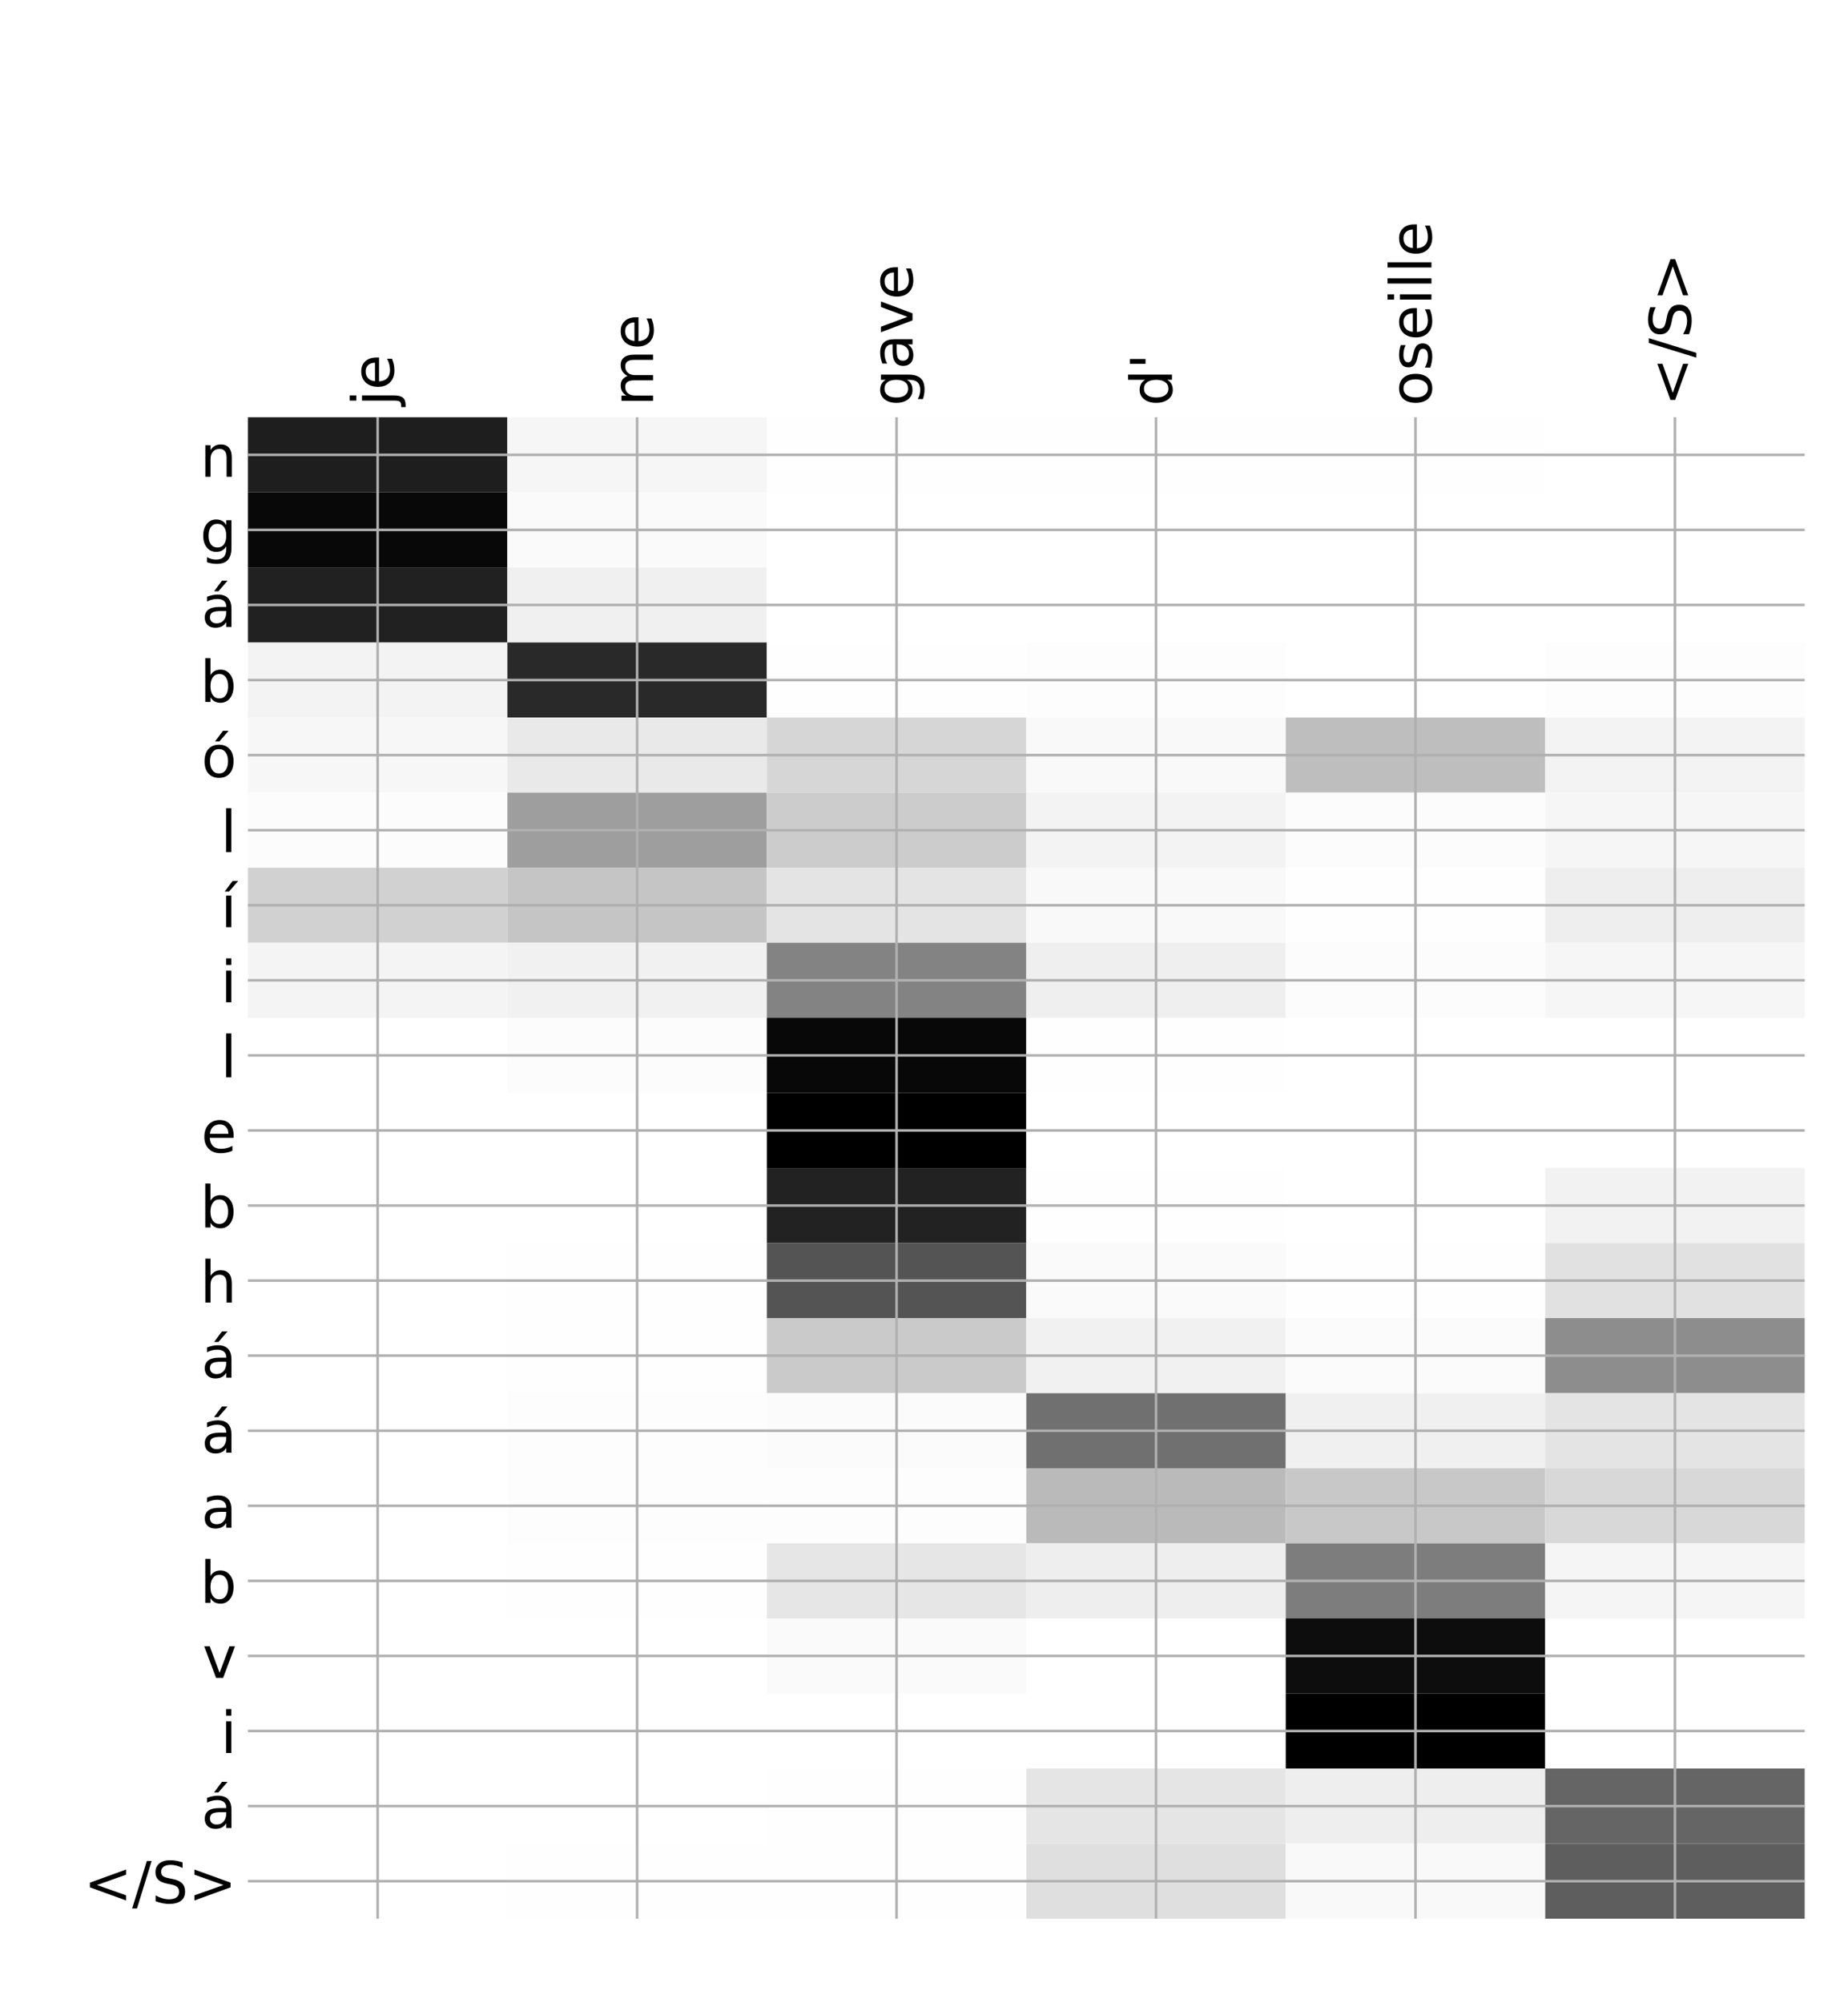 <?xml version="1.0" encoding="utf-8" standalone="no"?>
<!DOCTYPE svg PUBLIC "-//W3C//DTD SVG 1.1//EN"
  "http://www.w3.org/Graphics/SVG/1.1/DTD/svg11.dtd">
<!-- Created with matplotlib (http://matplotlib.org/) -->
<svg height="624pt" version="1.1" viewBox="0 0 576 624" width="576pt" xmlns="http://www.w3.org/2000/svg" xmlns:xlink="http://www.w3.org/1999/xlink">
 <defs>
  <style type="text/css">
*{stroke-linecap:butt;stroke-linejoin:round;}
  </style>
 </defs>
 <g id="figure_1">
  <g id="patch_1">
   <path d="M 0 624 
L 576 624 
L 576 0 
L 0 0 
z
" style="fill:#ffffff;"/>
  </g>
  <g id="axes_1">
   <g id="PolyCollection_1">
    <path clip-path="url(#pd2572cbf75)" d="M 77.275 129.982 
L 77.275 153.366 
L 158.146 153.366 
L 158.146 129.982 
L 77.275 129.982 
z
" style="fill:#1e1e1e;"/>
    <path clip-path="url(#pd2572cbf75)" d="M 158.146 129.982 
L 158.146 153.366 
L 239.017 153.366 
L 239.017 129.982 
L 158.146 129.982 
z
" style="fill:#f6f6f6;"/>
    <path clip-path="url(#pd2572cbf75)" d="M 239.017 129.982 
L 239.017 153.366 
L 319.887 153.366 
L 319.887 129.982 
L 239.017 129.982 
z
" style="fill:#fefefe;"/>
    <path clip-path="url(#pd2572cbf75)" d="M 319.887 129.982 
L 319.887 153.366 
L 400.758 153.366 
L 400.758 129.982 
L 319.887 129.982 
z
" style="fill:#fefefe;"/>
    <path clip-path="url(#pd2572cbf75)" d="M 400.758 129.982 
L 400.758 153.366 
L 481.629 153.366 
L 481.629 129.982 
L 400.758 129.982 
z
" style="fill:#fefefe;"/>
    <path clip-path="url(#pd2572cbf75)" d="M 481.629 129.982 
L 481.629 153.366 
L 562.5 153.366 
L 562.5 129.982 
L 481.629 129.982 
z
" style="fill:#ffffff;"/>
    <path clip-path="url(#pd2572cbf75)" d="M 77.275 153.366 
L 77.275 176.75 
L 158.146 176.75 
L 158.146 153.366 
L 77.275 153.366 
z
" style="fill:#080808;"/>
    <path clip-path="url(#pd2572cbf75)" d="M 158.146 153.366 
L 158.146 176.75 
L 239.017 176.75 
L 239.017 153.366 
L 158.146 153.366 
z
" style="fill:#fafafa;"/>
    <path clip-path="url(#pd2572cbf75)" d="M 239.017 153.366 
L 239.017 176.75 
L 319.887 176.75 
L 319.887 153.366 
L 239.017 153.366 
z
" style="fill:#ffffff;"/>
    <path clip-path="url(#pd2572cbf75)" d="M 319.887 153.366 
L 319.887 176.75 
L 400.758 176.75 
L 400.758 153.366 
L 319.887 153.366 
z
" style="fill:#ffffff;"/>
    <path clip-path="url(#pd2572cbf75)" d="M 400.758 153.366 
L 400.758 176.75 
L 481.629 176.75 
L 481.629 153.366 
L 400.758 153.366 
z
" style="fill:#ffffff;"/>
    <path clip-path="url(#pd2572cbf75)" d="M 481.629 153.366 
L 481.629 176.75 
L 562.5 176.75 
L 562.5 153.366 
L 481.629 153.366 
z
" style="fill:#ffffff;"/>
    <path clip-path="url(#pd2572cbf75)" d="M 77.275 176.75 
L 77.275 200.134 
L 158.146 200.134 
L 158.146 176.75 
L 77.275 176.75 
z
" style="fill:#212121;"/>
    <path clip-path="url(#pd2572cbf75)" d="M 158.146 176.75 
L 158.146 200.134 
L 239.017 200.134 
L 239.017 176.75 
L 158.146 176.75 
z
" style="fill:#f0f0f0;"/>
    <path clip-path="url(#pd2572cbf75)" d="M 239.017 176.75 
L 239.017 200.134 
L 319.887 200.134 
L 319.887 176.75 
L 239.017 176.75 
z
" style="fill:#ffffff;"/>
    <path clip-path="url(#pd2572cbf75)" d="M 319.887 176.75 
L 319.887 200.134 
L 400.758 200.134 
L 400.758 176.75 
L 319.887 176.75 
z
" style="fill:#ffffff;"/>
    <path clip-path="url(#pd2572cbf75)" d="M 400.758 176.75 
L 400.758 200.134 
L 481.629 200.134 
L 481.629 176.75 
L 400.758 176.75 
z
" style="fill:#ffffff;"/>
    <path clip-path="url(#pd2572cbf75)" d="M 481.629 176.75 
L 481.629 200.134 
L 562.5 200.134 
L 562.5 176.75 
L 481.629 176.75 
z
" style="fill:#ffffff;"/>
    <path clip-path="url(#pd2572cbf75)" d="M 77.275 200.134 
L 77.275 223.518 
L 158.146 223.518 
L 158.146 200.134 
L 77.275 200.134 
z
" style="fill:#f3f3f3;"/>
    <path clip-path="url(#pd2572cbf75)" d="M 158.146 200.134 
L 158.146 223.518 
L 239.017 223.518 
L 239.017 200.134 
L 158.146 200.134 
z
" style="fill:#292929;"/>
    <path clip-path="url(#pd2572cbf75)" d="M 239.017 200.134 
L 239.017 223.518 
L 319.887 223.518 
L 319.887 200.134 
L 239.017 200.134 
z
" style="fill:#fefefe;"/>
    <path clip-path="url(#pd2572cbf75)" d="M 319.887 200.134 
L 319.887 223.518 
L 400.758 223.518 
L 400.758 200.134 
L 319.887 200.134 
z
" style="fill:#fdfdfd;"/>
    <path clip-path="url(#pd2572cbf75)" d="M 400.758 200.134 
L 400.758 223.518 
L 481.629 223.518 
L 481.629 200.134 
L 400.758 200.134 
z
" style="fill:#ffffff;"/>
    <path clip-path="url(#pd2572cbf75)" d="M 481.629 200.134 
L 481.629 223.518 
L 562.5 223.518 
L 562.5 200.134 
L 481.629 200.134 
z
" style="fill:#fdfdfd;"/>
    <path clip-path="url(#pd2572cbf75)" d="M 77.275 223.518 
L 77.275 246.902 
L 158.146 246.902 
L 158.146 223.518 
L 77.275 223.518 
z
" style="fill:#f7f7f7;"/>
    <path clip-path="url(#pd2572cbf75)" d="M 158.146 223.518 
L 158.146 246.902 
L 239.017 246.902 
L 239.017 223.518 
L 158.146 223.518 
z
" style="fill:#e9e9e9;"/>
    <path clip-path="url(#pd2572cbf75)" d="M 239.017 223.518 
L 239.017 246.902 
L 319.887 246.902 
L 319.887 223.518 
L 239.017 223.518 
z
" style="fill:#d6d6d6;"/>
    <path clip-path="url(#pd2572cbf75)" d="M 319.887 223.518 
L 319.887 246.902 
L 400.758 246.902 
L 400.758 223.518 
L 319.887 223.518 
z
" style="fill:#f9f9f9;"/>
    <path clip-path="url(#pd2572cbf75)" d="M 400.758 223.518 
L 400.758 246.902 
L 481.629 246.902 
L 481.629 223.518 
L 400.758 223.518 
z
" style="fill:#bebebe;"/>
    <path clip-path="url(#pd2572cbf75)" d="M 481.629 223.518 
L 481.629 246.902 
L 562.5 246.902 
L 562.5 223.518 
L 481.629 223.518 
z
" style="fill:#f3f3f3;"/>
    <path clip-path="url(#pd2572cbf75)" d="M 77.275 246.902 
L 77.275 270.286 
L 158.146 270.286 
L 158.146 246.902 
L 77.275 246.902 
z
" style="fill:#fcfcfc;"/>
    <path clip-path="url(#pd2572cbf75)" d="M 158.146 246.902 
L 158.146 270.286 
L 239.017 270.286 
L 239.017 246.902 
L 158.146 246.902 
z
" style="fill:#9e9e9e;"/>
    <path clip-path="url(#pd2572cbf75)" d="M 239.017 246.902 
L 239.017 270.286 
L 319.887 270.286 
L 319.887 246.902 
L 239.017 246.902 
z
" style="fill:#cccccc;"/>
    <path clip-path="url(#pd2572cbf75)" d="M 319.887 246.902 
L 319.887 270.286 
L 400.758 270.286 
L 400.758 246.902 
L 319.887 246.902 
z
" style="fill:#f3f3f3;"/>
    <path clip-path="url(#pd2572cbf75)" d="M 400.758 246.902 
L 400.758 270.286 
L 481.629 270.286 
L 481.629 246.902 
L 400.758 246.902 
z
" style="fill:#fcfcfc;"/>
    <path clip-path="url(#pd2572cbf75)" d="M 481.629 246.902 
L 481.629 270.286 
L 562.5 270.286 
L 562.5 246.902 
L 481.629 246.902 
z
" style="fill:#f6f6f6;"/>
    <path clip-path="url(#pd2572cbf75)" d="M 77.275 270.286 
L 77.275 293.67 
L 158.146 293.67 
L 158.146 270.286 
L 77.275 270.286 
z
" style="fill:#d1d1d1;"/>
    <path clip-path="url(#pd2572cbf75)" d="M 158.146 270.286 
L 158.146 293.67 
L 239.017 293.67 
L 239.017 270.286 
L 158.146 270.286 
z
" style="fill:#c5c5c5;"/>
    <path clip-path="url(#pd2572cbf75)" d="M 239.017 270.286 
L 239.017 293.67 
L 319.887 293.67 
L 319.887 270.286 
L 239.017 270.286 
z
" style="fill:#e4e4e4;"/>
    <path clip-path="url(#pd2572cbf75)" d="M 319.887 270.286 
L 319.887 293.67 
L 400.758 293.67 
L 400.758 270.286 
L 319.887 270.286 
z
" style="fill:#f9f9f9;"/>
    <path clip-path="url(#pd2572cbf75)" d="M 400.758 270.286 
L 400.758 293.67 
L 481.629 293.67 
L 481.629 270.286 
L 400.758 270.286 
z
" style="fill:#fefefe;"/>
    <path clip-path="url(#pd2572cbf75)" d="M 481.629 270.286 
L 481.629 293.67 
L 562.5 293.67 
L 562.5 270.286 
L 481.629 270.286 
z
" style="fill:#eeeeee;"/>
    <path clip-path="url(#pd2572cbf75)" d="M 77.275 293.67 
L 77.275 317.054 
L 158.146 317.054 
L 158.146 293.67 
L 77.275 293.67 
z
" style="fill:#f4f4f4;"/>
    <path clip-path="url(#pd2572cbf75)" d="M 158.146 293.67 
L 158.146 317.054 
L 239.017 317.054 
L 239.017 293.67 
L 158.146 293.67 
z
" style="fill:#f1f1f1;"/>
    <path clip-path="url(#pd2572cbf75)" d="M 239.017 293.67 
L 239.017 317.054 
L 319.887 317.054 
L 319.887 293.67 
L 239.017 293.67 
z
" style="fill:#838383;"/>
    <path clip-path="url(#pd2572cbf75)" d="M 319.887 293.67 
L 319.887 317.054 
L 400.758 317.054 
L 400.758 293.67 
L 319.887 293.67 
z
" style="fill:#efefef;"/>
    <path clip-path="url(#pd2572cbf75)" d="M 400.758 293.67 
L 400.758 317.054 
L 481.629 317.054 
L 481.629 293.67 
L 400.758 293.67 
z
" style="fill:#fcfcfc;"/>
    <path clip-path="url(#pd2572cbf75)" d="M 481.629 293.67 
L 481.629 317.054 
L 562.5 317.054 
L 562.5 293.67 
L 481.629 293.67 
z
" style="fill:#f6f6f6;"/>
    <path clip-path="url(#pd2572cbf75)" d="M 77.275 317.054 
L 77.275 340.438 
L 158.146 340.438 
L 158.146 317.054 
L 77.275 317.054 
z
" style="fill:#ffffff;"/>
    <path clip-path="url(#pd2572cbf75)" d="M 158.146 317.054 
L 158.146 340.438 
L 239.017 340.438 
L 239.017 317.054 
L 158.146 317.054 
z
" style="fill:#fcfcfc;"/>
    <path clip-path="url(#pd2572cbf75)" d="M 239.017 317.054 
L 239.017 340.438 
L 319.887 340.438 
L 319.887 317.054 
L 239.017 317.054 
z
" style="fill:#080808;"/>
    <path clip-path="url(#pd2572cbf75)" d="M 319.887 317.054 
L 319.887 340.438 
L 400.758 340.438 
L 400.758 317.054 
L 319.887 317.054 
z
" style="fill:#fefefe;"/>
    <path clip-path="url(#pd2572cbf75)" d="M 400.758 317.054 
L 400.758 340.438 
L 481.629 340.438 
L 481.629 317.054 
L 400.758 317.054 
z
" style="fill:#ffffff;"/>
    <path clip-path="url(#pd2572cbf75)" d="M 481.629 317.054 
L 481.629 340.438 
L 562.5 340.438 
L 562.5 317.054 
L 481.629 317.054 
z
" style="fill:#ffffff;"/>
    <path clip-path="url(#pd2572cbf75)" d="M 77.275 340.438 
L 77.275 363.822 
L 158.146 363.822 
L 158.146 340.438 
L 77.275 340.438 
z
" style="fill:#ffffff;"/>
    <path clip-path="url(#pd2572cbf75)" d="M 158.146 340.438 
L 158.146 363.822 
L 239.017 363.822 
L 239.017 340.438 
L 158.146 340.438 
z
" style="fill:#ffffff;"/>
    <path clip-path="url(#pd2572cbf75)" d="M 239.017 340.438 
L 239.017 363.822 
L 319.887 363.822 
L 319.887 340.438 
L 239.017 340.438 
z
"/>
    <path clip-path="url(#pd2572cbf75)" d="M 319.887 340.438 
L 319.887 363.822 
L 400.758 363.822 
L 400.758 340.438 
L 319.887 340.438 
z
" style="fill:#ffffff;"/>
    <path clip-path="url(#pd2572cbf75)" d="M 400.758 340.438 
L 400.758 363.822 
L 481.629 363.822 
L 481.629 340.438 
L 400.758 340.438 
z
" style="fill:#ffffff;"/>
    <path clip-path="url(#pd2572cbf75)" d="M 481.629 340.438 
L 481.629 363.822 
L 562.5 363.822 
L 562.5 340.438 
L 481.629 340.438 
z
" style="fill:#ffffff;"/>
    <path clip-path="url(#pd2572cbf75)" d="M 77.275 363.822 
L 77.275 387.206 
L 158.146 387.206 
L 158.146 363.822 
L 77.275 363.822 
z
" style="fill:#ffffff;"/>
    <path clip-path="url(#pd2572cbf75)" d="M 158.146 363.822 
L 158.146 387.206 
L 239.017 387.206 
L 239.017 363.822 
L 158.146 363.822 
z
" style="fill:#ffffff;"/>
    <path clip-path="url(#pd2572cbf75)" d="M 239.017 363.822 
L 239.017 387.206 
L 319.887 387.206 
L 319.887 363.822 
L 239.017 363.822 
z
" style="fill:#222222;"/>
    <path clip-path="url(#pd2572cbf75)" d="M 319.887 363.822 
L 319.887 387.206 
L 400.758 387.206 
L 400.758 363.822 
L 319.887 363.822 
z
" style="fill:#fefefe;"/>
    <path clip-path="url(#pd2572cbf75)" d="M 400.758 363.822 
L 400.758 387.206 
L 481.629 387.206 
L 481.629 363.822 
L 400.758 363.822 
z
" style="fill:#ffffff;"/>
    <path clip-path="url(#pd2572cbf75)" d="M 481.629 363.822 
L 481.629 387.206 
L 562.5 387.206 
L 562.5 363.822 
L 481.629 363.822 
z
" style="fill:#f2f2f2;"/>
    <path clip-path="url(#pd2572cbf75)" d="M 77.275 387.206 
L 77.275 410.59 
L 158.146 410.59 
L 158.146 387.206 
L 77.275 387.206 
z
" style="fill:#ffffff;"/>
    <path clip-path="url(#pd2572cbf75)" d="M 158.146 387.206 
L 158.146 410.59 
L 239.017 410.59 
L 239.017 387.206 
L 158.146 387.206 
z
" style="fill:#fefefe;"/>
    <path clip-path="url(#pd2572cbf75)" d="M 239.017 387.206 
L 239.017 410.59 
L 319.887 410.59 
L 319.887 387.206 
L 239.017 387.206 
z
" style="fill:#545454;"/>
    <path clip-path="url(#pd2572cbf75)" d="M 319.887 387.206 
L 319.887 410.59 
L 400.758 410.59 
L 400.758 387.206 
L 319.887 387.206 
z
" style="fill:#fafafa;"/>
    <path clip-path="url(#pd2572cbf75)" d="M 400.758 387.206 
L 400.758 410.59 
L 481.629 410.59 
L 481.629 387.206 
L 400.758 387.206 
z
" style="fill:#fefefe;"/>
    <path clip-path="url(#pd2572cbf75)" d="M 481.629 387.206 
L 481.629 410.59 
L 562.5 410.59 
L 562.5 387.206 
L 481.629 387.206 
z
" style="fill:#e1e1e1;"/>
    <path clip-path="url(#pd2572cbf75)" d="M 77.275 410.59 
L 77.275 433.974 
L 158.146 433.974 
L 158.146 410.59 
L 77.275 410.59 
z
" style="fill:#ffffff;"/>
    <path clip-path="url(#pd2572cbf75)" d="M 158.146 410.59 
L 158.146 433.974 
L 239.017 433.974 
L 239.017 410.59 
L 158.146 410.59 
z
" style="fill:#fefefe;"/>
    <path clip-path="url(#pd2572cbf75)" d="M 239.017 410.59 
L 239.017 433.974 
L 319.887 433.974 
L 319.887 410.59 
L 239.017 410.59 
z
" style="fill:#cacaca;"/>
    <path clip-path="url(#pd2572cbf75)" d="M 319.887 410.59 
L 319.887 433.974 
L 400.758 433.974 
L 400.758 410.59 
L 319.887 410.59 
z
" style="fill:#f1f1f1;"/>
    <path clip-path="url(#pd2572cbf75)" d="M 400.758 410.59 
L 400.758 433.974 
L 481.629 433.974 
L 481.629 410.59 
L 400.758 410.59 
z
" style="fill:#fbfbfb;"/>
    <path clip-path="url(#pd2572cbf75)" d="M 481.629 410.59 
L 481.629 433.974 
L 562.5 433.974 
L 562.5 410.59 
L 481.629 410.59 
z
" style="fill:#8d8d8d;"/>
    <path clip-path="url(#pd2572cbf75)" d="M 77.275 433.974 
L 77.275 457.358 
L 158.146 457.358 
L 158.146 433.974 
L 77.275 433.974 
z
" style="fill:#ffffff;"/>
    <path clip-path="url(#pd2572cbf75)" d="M 158.146 433.974 
L 158.146 457.358 
L 239.017 457.358 
L 239.017 433.974 
L 158.146 433.974 
z
" style="fill:#fdfdfd;"/>
    <path clip-path="url(#pd2572cbf75)" d="M 239.017 433.974 
L 239.017 457.358 
L 319.887 457.358 
L 319.887 433.974 
L 239.017 433.974 
z
" style="fill:#fbfbfb;"/>
    <path clip-path="url(#pd2572cbf75)" d="M 319.887 433.974 
L 319.887 457.358 
L 400.758 457.358 
L 400.758 433.974 
L 319.887 433.974 
z
" style="fill:#707070;"/>
    <path clip-path="url(#pd2572cbf75)" d="M 400.758 433.974 
L 400.758 457.358 
L 481.629 457.358 
L 481.629 433.974 
L 400.758 433.974 
z
" style="fill:#f0f0f0;"/>
    <path clip-path="url(#pd2572cbf75)" d="M 481.629 433.974 
L 481.629 457.358 
L 562.5 457.358 
L 562.5 433.974 
L 481.629 433.974 
z
" style="fill:#e4e4e4;"/>
    <path clip-path="url(#pd2572cbf75)" d="M 77.275 457.358 
L 77.275 480.742 
L 158.146 480.742 
L 158.146 457.358 
L 77.275 457.358 
z
" style="fill:#ffffff;"/>
    <path clip-path="url(#pd2572cbf75)" d="M 158.146 457.358 
L 158.146 480.742 
L 239.017 480.742 
L 239.017 457.358 
L 158.146 457.358 
z
" style="fill:#fdfdfd;"/>
    <path clip-path="url(#pd2572cbf75)" d="M 239.017 457.358 
L 239.017 480.742 
L 319.887 480.742 
L 319.887 457.358 
L 239.017 457.358 
z
" style="fill:#fdfdfd;"/>
    <path clip-path="url(#pd2572cbf75)" d="M 319.887 457.358 
L 319.887 480.742 
L 400.758 480.742 
L 400.758 457.358 
L 319.887 457.358 
z
" style="fill:#bababa;"/>
    <path clip-path="url(#pd2572cbf75)" d="M 400.758 457.358 
L 400.758 480.742 
L 481.629 480.742 
L 481.629 457.358 
L 400.758 457.358 
z
" style="fill:#c8c8c8;"/>
    <path clip-path="url(#pd2572cbf75)" d="M 481.629 457.358 
L 481.629 480.742 
L 562.5 480.742 
L 562.5 457.358 
L 481.629 457.358 
z
" style="fill:#d8d8d8;"/>
    <path clip-path="url(#pd2572cbf75)" d="M 77.275 480.742 
L 77.275 504.126 
L 158.146 504.126 
L 158.146 480.742 
L 77.275 480.742 
z
" style="fill:#ffffff;"/>
    <path clip-path="url(#pd2572cbf75)" d="M 158.146 480.742 
L 158.146 504.126 
L 239.017 504.126 
L 239.017 480.742 
L 158.146 480.742 
z
" style="fill:#fefefe;"/>
    <path clip-path="url(#pd2572cbf75)" d="M 239.017 480.742 
L 239.017 504.126 
L 319.887 504.126 
L 319.887 480.742 
L 239.017 480.742 
z
" style="fill:#e6e6e6;"/>
    <path clip-path="url(#pd2572cbf75)" d="M 319.887 480.742 
L 319.887 504.126 
L 400.758 504.126 
L 400.758 480.742 
L 319.887 480.742 
z
" style="fill:#eeeeee;"/>
    <path clip-path="url(#pd2572cbf75)" d="M 400.758 480.742 
L 400.758 504.126 
L 481.629 504.126 
L 481.629 480.742 
L 400.758 480.742 
z
" style="fill:#7d7d7d;"/>
    <path clip-path="url(#pd2572cbf75)" d="M 481.629 480.742 
L 481.629 504.126 
L 562.5 504.126 
L 562.5 480.742 
L 481.629 480.742 
z
" style="fill:#f5f5f5;"/>
    <path clip-path="url(#pd2572cbf75)" d="M 77.275 504.126 
L 77.275 527.51 
L 158.146 527.51 
L 158.146 504.126 
L 77.275 504.126 
z
" style="fill:#ffffff;"/>
    <path clip-path="url(#pd2572cbf75)" d="M 158.146 504.126 
L 158.146 527.51 
L 239.017 527.51 
L 239.017 504.126 
L 158.146 504.126 
z
" style="fill:#ffffff;"/>
    <path clip-path="url(#pd2572cbf75)" d="M 239.017 504.126 
L 239.017 527.51 
L 319.887 527.51 
L 319.887 504.126 
L 239.017 504.126 
z
" style="fill:#fafafa;"/>
    <path clip-path="url(#pd2572cbf75)" d="M 319.887 504.126 
L 319.887 527.51 
L 400.758 527.51 
L 400.758 504.126 
L 319.887 504.126 
z
" style="fill:#ffffff;"/>
    <path clip-path="url(#pd2572cbf75)" d="M 400.758 504.126 
L 400.758 527.51 
L 481.629 527.51 
L 481.629 504.126 
L 400.758 504.126 
z
" style="fill:#0d0d0d;"/>
    <path clip-path="url(#pd2572cbf75)" d="M 481.629 504.126 
L 481.629 527.51 
L 562.5 527.51 
L 562.5 504.126 
L 481.629 504.126 
z
" style="fill:#ffffff;"/>
    <path clip-path="url(#pd2572cbf75)" d="M 77.275 527.51 
L 77.275 550.894 
L 158.146 550.894 
L 158.146 527.51 
L 77.275 527.51 
z
" style="fill:#ffffff;"/>
    <path clip-path="url(#pd2572cbf75)" d="M 158.146 527.51 
L 158.146 550.894 
L 239.017 550.894 
L 239.017 527.51 
L 158.146 527.51 
z
" style="fill:#ffffff;"/>
    <path clip-path="url(#pd2572cbf75)" d="M 239.017 527.51 
L 239.017 550.894 
L 319.887 550.894 
L 319.887 527.51 
L 239.017 527.51 
z
" style="fill:#ffffff;"/>
    <path clip-path="url(#pd2572cbf75)" d="M 319.887 527.51 
L 319.887 550.894 
L 400.758 550.894 
L 400.758 527.51 
L 319.887 527.51 
z
" style="fill:#ffffff;"/>
    <path clip-path="url(#pd2572cbf75)" d="M 400.758 527.51 
L 400.758 550.894 
L 481.629 550.894 
L 481.629 527.51 
L 400.758 527.51 
z
"/>
    <path clip-path="url(#pd2572cbf75)" d="M 481.629 527.51 
L 481.629 550.894 
L 562.5 550.894 
L 562.5 527.51 
L 481.629 527.51 
z
" style="fill:#ffffff;"/>
    <path clip-path="url(#pd2572cbf75)" d="M 77.275 550.894 
L 77.275 574.278 
L 158.146 574.278 
L 158.146 550.894 
L 77.275 550.894 
z
" style="fill:#ffffff;"/>
    <path clip-path="url(#pd2572cbf75)" d="M 158.146 550.894 
L 158.146 574.278 
L 239.017 574.278 
L 239.017 550.894 
L 158.146 550.894 
z
" style="fill:#ffffff;"/>
    <path clip-path="url(#pd2572cbf75)" d="M 239.017 550.894 
L 239.017 574.278 
L 319.887 574.278 
L 319.887 550.894 
L 239.017 550.894 
z
" style="fill:#fefefe;"/>
    <path clip-path="url(#pd2572cbf75)" d="M 319.887 550.894 
L 319.887 574.278 
L 400.758 574.278 
L 400.758 550.894 
L 319.887 550.894 
z
" style="fill:#e5e5e5;"/>
    <path clip-path="url(#pd2572cbf75)" d="M 400.758 550.894 
L 400.758 574.278 
L 481.629 574.278 
L 481.629 550.894 
L 400.758 550.894 
z
" style="fill:#eeeeee;"/>
    <path clip-path="url(#pd2572cbf75)" d="M 481.629 550.894 
L 481.629 574.278 
L 562.5 574.278 
L 562.5 550.894 
L 481.629 550.894 
z
" style="fill:#656565;"/>
    <path clip-path="url(#pd2572cbf75)" d="M 77.275 574.278 
L 77.275 597.662 
L 158.146 597.662 
L 158.146 574.278 
L 77.275 574.278 
z
" style="fill:#ffffff;"/>
    <path clip-path="url(#pd2572cbf75)" d="M 158.146 574.278 
L 158.146 597.662 
L 239.017 597.662 
L 239.017 574.278 
L 158.146 574.278 
z
" style="fill:#fefefe;"/>
    <path clip-path="url(#pd2572cbf75)" d="M 239.017 574.278 
L 239.017 597.662 
L 319.887 597.662 
L 319.887 574.278 
L 239.017 574.278 
z
" style="fill:#fefefe;"/>
    <path clip-path="url(#pd2572cbf75)" d="M 319.887 574.278 
L 319.887 597.662 
L 400.758 597.662 
L 400.758 574.278 
L 319.887 574.278 
z
" style="fill:#dfdfdf;"/>
    <path clip-path="url(#pd2572cbf75)" d="M 400.758 574.278 
L 400.758 597.662 
L 481.629 597.662 
L 481.629 574.278 
L 400.758 574.278 
z
" style="fill:#f9f9f9;"/>
    <path clip-path="url(#pd2572cbf75)" d="M 481.629 574.278 
L 481.629 597.662 
L 562.5 597.662 
L 562.5 574.278 
L 481.629 574.278 
z
" style="fill:#5e5e5e;"/>
   </g>
   <g id="matplotlib.axis_1">
    <g id="xtick_1">
     <g id="line2d_1">
      <path clip-path="url(#pd2572cbf75)" d="M 117.71 597.662 
L 117.71 129.982 
" style="fill:none;stroke:#b0b0b0;stroke-linecap:square;stroke-width:0.8;"/>
     </g>
     <g id="line2d_2"/>
     <g id="text_1">
      <!-- je -->
      <defs>
       <path d="M 9.422 54.688 
L 18.406 54.688 
L 18.406 -0.984 
Q 18.406 -11.422 14.422 -16.109 
Q 10.453 -20.797 1.609 -20.797 
L -1.812 -20.797 
L -1.812 -13.188 
L 0.594 -13.188 
Q 5.719 -13.188 7.562 -10.812 
Q 9.422 -8.453 9.422 -0.984 
z
M 9.422 75.984 
L 18.406 75.984 
L 18.406 64.594 
L 9.422 64.594 
z
" id="DejaVuSans-6a"/>
       <path d="M 56.203 29.594 
L 56.203 25.203 
L 14.891 25.203 
Q 15.484 15.922 20.484 11.062 
Q 25.484 6.203 34.422 6.203 
Q 39.594 6.203 44.453 7.469 
Q 49.312 8.734 54.109 11.281 
L 54.109 2.781 
Q 49.266 0.734 44.188 -0.344 
Q 39.109 -1.422 33.891 -1.422 
Q 20.797 -1.422 13.156 6.188 
Q 5.516 13.812 5.516 26.812 
Q 5.516 40.234 12.766 48.109 
Q 20.016 56 32.328 56 
Q 43.359 56 49.781 48.891 
Q 56.203 41.797 56.203 29.594 
z
M 47.219 32.234 
Q 47.125 39.594 43.094 43.984 
Q 39.062 48.391 32.422 48.391 
Q 24.906 48.391 20.391 44.141 
Q 15.875 39.891 15.188 32.172 
z
" id="DejaVuSans-65"/>
      </defs>
      <g transform="translate(122.677 126.482)rotate(-90)scale(0.18 -0.18)">
       <use xlink:href="#DejaVuSans-6a"/>
       <use x="27.783" xlink:href="#DejaVuSans-65"/>
      </g>
     </g>
    </g>
    <g id="xtick_2">
     <g id="line2d_3">
      <path clip-path="url(#pd2572cbf75)" d="M 198.581 597.662 
L 198.581 129.982 
" style="fill:none;stroke:#b0b0b0;stroke-linecap:square;stroke-width:0.8;"/>
     </g>
     <g id="line2d_4"/>
     <g id="text_2">
      <!-- me -->
      <defs>
       <path d="M 52 44.188 
Q 55.375 50.25 60.062 53.125 
Q 64.75 56 71.094 56 
Q 79.641 56 84.281 50.016 
Q 88.922 44.047 88.922 33.016 
L 88.922 0 
L 79.891 0 
L 79.891 32.719 
Q 79.891 40.578 77.094 44.375 
Q 74.312 48.188 68.609 48.188 
Q 61.625 48.188 57.562 43.547 
Q 53.516 38.922 53.516 30.906 
L 53.516 0 
L 44.484 0 
L 44.484 32.719 
Q 44.484 40.625 41.703 44.406 
Q 38.922 48.188 33.109 48.188 
Q 26.219 48.188 22.156 43.531 
Q 18.109 38.875 18.109 30.906 
L 18.109 0 
L 9.078 0 
L 9.078 54.688 
L 18.109 54.688 
L 18.109 46.188 
Q 21.188 51.219 25.484 53.609 
Q 29.781 56 35.688 56 
Q 41.656 56 45.828 52.969 
Q 50 49.953 52 44.188 
z
" id="DejaVuSans-6d"/>
      </defs>
      <g transform="translate(203.548 126.482)rotate(-90)scale(0.18 -0.18)">
       <use xlink:href="#DejaVuSans-6d"/>
       <use x="97.412" xlink:href="#DejaVuSans-65"/>
      </g>
     </g>
    </g>
    <g id="xtick_3">
     <g id="line2d_5">
      <path clip-path="url(#pd2572cbf75)" d="M 279.452 597.662 
L 279.452 129.982 
" style="fill:none;stroke:#b0b0b0;stroke-linecap:square;stroke-width:0.8;"/>
     </g>
     <g id="line2d_6"/>
     <g id="text_3">
      <!-- gave -->
      <defs>
       <path d="M 45.406 27.984 
Q 45.406 37.75 41.375 43.109 
Q 37.359 48.484 30.078 48.484 
Q 22.859 48.484 18.828 43.109 
Q 14.797 37.75 14.797 27.984 
Q 14.797 18.266 18.828 12.891 
Q 22.859 7.516 30.078 7.516 
Q 37.359 7.516 41.375 12.891 
Q 45.406 18.266 45.406 27.984 
z
M 54.391 6.781 
Q 54.391 -7.172 48.188 -13.984 
Q 42 -20.797 29.203 -20.797 
Q 24.469 -20.797 20.266 -20.094 
Q 16.062 -19.391 12.109 -17.922 
L 12.109 -9.188 
Q 16.062 -11.328 19.922 -12.344 
Q 23.781 -13.375 27.781 -13.375 
Q 36.625 -13.375 41.016 -8.766 
Q 45.406 -4.156 45.406 5.172 
L 45.406 9.625 
Q 42.625 4.781 38.281 2.391 
Q 33.938 0 27.875 0 
Q 17.828 0 11.672 7.656 
Q 5.516 15.328 5.516 27.984 
Q 5.516 40.672 11.672 48.328 
Q 17.828 56 27.875 56 
Q 33.938 56 38.281 53.609 
Q 42.625 51.219 45.406 46.391 
L 45.406 54.688 
L 54.391 54.688 
z
" id="DejaVuSans-67"/>
       <path d="M 34.281 27.484 
Q 23.391 27.484 19.188 25 
Q 14.984 22.516 14.984 16.5 
Q 14.984 11.719 18.141 8.906 
Q 21.297 6.109 26.703 6.109 
Q 34.188 6.109 38.703 11.406 
Q 43.219 16.703 43.219 25.484 
L 43.219 27.484 
z
M 52.203 31.203 
L 52.203 0 
L 43.219 0 
L 43.219 8.297 
Q 40.141 3.328 35.547 0.953 
Q 30.953 -1.422 24.312 -1.422 
Q 15.922 -1.422 10.953 3.297 
Q 6 8.016 6 15.922 
Q 6 25.141 12.172 29.828 
Q 18.359 34.516 30.609 34.516 
L 43.219 34.516 
L 43.219 35.406 
Q 43.219 41.609 39.141 45 
Q 35.062 48.391 27.688 48.391 
Q 23 48.391 18.547 47.266 
Q 14.109 46.141 10.016 43.891 
L 10.016 52.203 
Q 14.938 54.109 19.578 55.047 
Q 24.219 56 28.609 56 
Q 40.484 56 46.344 49.844 
Q 52.203 43.703 52.203 31.203 
z
" id="DejaVuSans-61"/>
       <path d="M 2.984 54.688 
L 12.5 54.688 
L 29.594 8.797 
L 46.688 54.688 
L 56.203 54.688 
L 35.688 0 
L 23.484 0 
z
" id="DejaVuSans-76"/>
      </defs>
      <g transform="translate(284.419 126.482)rotate(-90)scale(0.18 -0.18)">
       <use xlink:href="#DejaVuSans-67"/>
       <use x="63.477" xlink:href="#DejaVuSans-61"/>
       <use x="124.756" xlink:href="#DejaVuSans-76"/>
       <use x="183.936" xlink:href="#DejaVuSans-65"/>
      </g>
     </g>
    </g>
    <g id="xtick_4">
     <g id="line2d_7">
      <path clip-path="url(#pd2572cbf75)" d="M 360.323 597.662 
L 360.323 129.982 
" style="fill:none;stroke:#b0b0b0;stroke-linecap:square;stroke-width:0.8;"/>
     </g>
     <g id="line2d_8"/>
     <g id="text_4">
      <!-- d' -->
      <defs>
       <path d="M 45.406 46.391 
L 45.406 75.984 
L 54.391 75.984 
L 54.391 0 
L 45.406 0 
L 45.406 8.203 
Q 42.578 3.328 38.25 0.953 
Q 33.938 -1.422 27.875 -1.422 
Q 17.969 -1.422 11.734 6.484 
Q 5.516 14.406 5.516 27.297 
Q 5.516 40.188 11.734 48.094 
Q 17.969 56 27.875 56 
Q 33.938 56 38.25 53.625 
Q 42.578 51.266 45.406 46.391 
z
M 14.797 27.297 
Q 14.797 17.391 18.875 11.75 
Q 22.953 6.109 30.078 6.109 
Q 37.203 6.109 41.297 11.75 
Q 45.406 17.391 45.406 27.297 
Q 45.406 37.203 41.297 42.844 
Q 37.203 48.484 30.078 48.484 
Q 22.953 48.484 18.875 42.844 
Q 14.797 37.203 14.797 27.297 
z
" id="DejaVuSans-64"/>
       <path d="M 17.922 72.906 
L 17.922 45.797 
L 9.625 45.797 
L 9.625 72.906 
z
" id="DejaVuSans-27"/>
      </defs>
      <g transform="translate(365.29 126.482)rotate(-90)scale(0.18 -0.18)">
       <use xlink:href="#DejaVuSans-64"/>
       <use x="63.477" xlink:href="#DejaVuSans-27"/>
      </g>
     </g>
    </g>
    <g id="xtick_5">
     <g id="line2d_9">
      <path clip-path="url(#pd2572cbf75)" d="M 441.194 597.662 
L 441.194 129.982 
" style="fill:none;stroke:#b0b0b0;stroke-linecap:square;stroke-width:0.8;"/>
     </g>
     <g id="line2d_10"/>
     <g id="text_5">
      <!-- oseille -->
      <defs>
       <path d="M 30.609 48.391 
Q 23.391 48.391 19.188 42.75 
Q 14.984 37.109 14.984 27.297 
Q 14.984 17.484 19.156 11.844 
Q 23.344 6.203 30.609 6.203 
Q 37.797 6.203 41.984 11.859 
Q 46.188 17.531 46.188 27.297 
Q 46.188 37.016 41.984 42.703 
Q 37.797 48.391 30.609 48.391 
z
M 30.609 56 
Q 42.328 56 49.016 48.375 
Q 55.719 40.766 55.719 27.297 
Q 55.719 13.875 49.016 6.219 
Q 42.328 -1.422 30.609 -1.422 
Q 18.844 -1.422 12.172 6.219 
Q 5.516 13.875 5.516 27.297 
Q 5.516 40.766 12.172 48.375 
Q 18.844 56 30.609 56 
z
" id="DejaVuSans-6f"/>
       <path d="M 44.281 53.078 
L 44.281 44.578 
Q 40.484 46.531 36.375 47.5 
Q 32.281 48.484 27.875 48.484 
Q 21.188 48.484 17.844 46.438 
Q 14.5 44.391 14.5 40.281 
Q 14.5 37.156 16.891 35.375 
Q 19.281 33.594 26.516 31.984 
L 29.594 31.297 
Q 39.156 29.25 43.188 25.516 
Q 47.219 21.781 47.219 15.094 
Q 47.219 7.469 41.188 3.016 
Q 35.156 -1.422 24.609 -1.422 
Q 20.219 -1.422 15.453 -0.562 
Q 10.688 0.297 5.422 2 
L 5.422 11.281 
Q 10.406 8.688 15.234 7.391 
Q 20.062 6.109 24.812 6.109 
Q 31.156 6.109 34.562 8.281 
Q 37.984 10.453 37.984 14.406 
Q 37.984 18.062 35.516 20.016 
Q 33.062 21.969 24.703 23.781 
L 21.578 24.516 
Q 13.234 26.266 9.516 29.906 
Q 5.812 33.547 5.812 39.891 
Q 5.812 47.609 11.281 51.797 
Q 16.75 56 26.812 56 
Q 31.781 56 36.172 55.266 
Q 40.578 54.547 44.281 53.078 
z
" id="DejaVuSans-73"/>
       <path d="M 9.422 54.688 
L 18.406 54.688 
L 18.406 0 
L 9.422 0 
z
M 9.422 75.984 
L 18.406 75.984 
L 18.406 64.594 
L 9.422 64.594 
z
" id="DejaVuSans-69"/>
       <path d="M 9.422 75.984 
L 18.406 75.984 
L 18.406 0 
L 9.422 0 
z
" id="DejaVuSans-6c"/>
      </defs>
      <g transform="translate(446.161 126.482)rotate(-90)scale(0.18 -0.18)">
       <use xlink:href="#DejaVuSans-6f"/>
       <use x="61.182" xlink:href="#DejaVuSans-73"/>
       <use x="113.281" xlink:href="#DejaVuSans-65"/>
       <use x="174.805" xlink:href="#DejaVuSans-69"/>
       <use x="202.588" xlink:href="#DejaVuSans-6c"/>
       <use x="230.371" xlink:href="#DejaVuSans-6c"/>
       <use x="258.154" xlink:href="#DejaVuSans-65"/>
      </g>
     </g>
    </g>
    <g id="xtick_6">
     <g id="line2d_11">
      <path clip-path="url(#pd2572cbf75)" d="M 522.065 597.662 
L 522.065 129.982 
" style="fill:none;stroke:#b0b0b0;stroke-linecap:square;stroke-width:0.8;"/>
     </g>
     <g id="line2d_12"/>
     <g id="text_6">
      <!-- &lt;/S&gt; -->
      <defs>
       <path d="M 73.188 49.219 
L 22.797 31.297 
L 73.188 13.484 
L 73.188 4.594 
L 10.594 27.297 
L 10.594 35.406 
L 73.188 58.109 
z
" id="DejaVuSans-3c"/>
       <path d="M 25.391 72.906 
L 33.688 72.906 
L 8.297 -9.281 
L 0 -9.281 
z
" id="DejaVuSans-2f"/>
       <path d="M 53.516 70.516 
L 53.516 60.891 
Q 47.906 63.578 42.922 64.891 
Q 37.938 66.219 33.297 66.219 
Q 25.25 66.219 20.875 63.094 
Q 16.5 59.969 16.5 54.203 
Q 16.5 49.359 19.406 46.891 
Q 22.312 44.438 30.422 42.922 
L 36.375 41.703 
Q 47.406 39.594 52.656 34.297 
Q 57.906 29 57.906 20.125 
Q 57.906 9.516 50.797 4.047 
Q 43.703 -1.422 29.984 -1.422 
Q 24.812 -1.422 18.969 -0.25 
Q 13.141 0.922 6.891 3.219 
L 6.891 13.375 
Q 12.891 10.016 18.656 8.297 
Q 24.422 6.594 29.984 6.594 
Q 38.422 6.594 43.016 9.906 
Q 47.609 13.234 47.609 19.391 
Q 47.609 24.75 44.312 27.781 
Q 41.016 30.812 33.5 32.328 
L 27.484 33.5 
Q 16.453 35.688 11.516 40.375 
Q 6.594 45.062 6.594 53.422 
Q 6.594 63.094 13.406 68.656 
Q 20.219 74.219 32.172 74.219 
Q 37.312 74.219 42.625 73.281 
Q 47.953 72.359 53.516 70.516 
z
" id="DejaVuSans-53"/>
       <path d="M 10.594 49.219 
L 10.594 58.109 
L 73.188 35.406 
L 73.188 27.297 
L 10.594 4.594 
L 10.594 13.484 
L 60.891 31.297 
z
" id="DejaVuSans-3e"/>
      </defs>
      <g transform="translate(527.031 126.482)rotate(-90)scale(0.18 -0.18)">
       <use xlink:href="#DejaVuSans-3c"/>
       <use x="83.789" xlink:href="#DejaVuSans-2f"/>
       <use x="117.48" xlink:href="#DejaVuSans-53"/>
       <use x="180.957" xlink:href="#DejaVuSans-3e"/>
      </g>
     </g>
    </g>
   </g>
   <g id="matplotlib.axis_2">
    <g id="ytick_1">
     <g id="line2d_13">
      <path clip-path="url(#pd2572cbf75)" d="M 77.275 141.674 
L 562.5 141.674 
" style="fill:none;stroke:#b0b0b0;stroke-linecap:square;stroke-width:0.8;"/>
     </g>
     <g id="line2d_14"/>
     <g id="text_7">
      <!-- n -->
      <defs>
       <path d="M 54.891 33.016 
L 54.891 0 
L 45.906 0 
L 45.906 32.719 
Q 45.906 40.484 42.875 44.328 
Q 39.844 48.188 33.797 48.188 
Q 26.516 48.188 22.312 43.547 
Q 18.109 38.922 18.109 30.906 
L 18.109 0 
L 9.078 0 
L 9.078 54.688 
L 18.109 54.688 
L 18.109 46.188 
Q 21.344 51.125 25.703 53.562 
Q 30.078 56 35.797 56 
Q 45.219 56 50.047 50.172 
Q 54.891 44.344 54.891 33.016 
z
" id="DejaVuSans-6e"/>
      </defs>
      <g transform="translate(62.367 148.513)scale(0.18 -0.18)">
       <use xlink:href="#DejaVuSans-6e"/>
      </g>
     </g>
    </g>
    <g id="ytick_2">
     <g id="line2d_15">
      <path clip-path="url(#pd2572cbf75)" d="M 77.275 165.058 
L 562.5 165.058 
" style="fill:none;stroke:#b0b0b0;stroke-linecap:square;stroke-width:0.8;"/>
     </g>
     <g id="line2d_16"/>
     <g id="text_8">
      <!-- g -->
      <g transform="translate(62.348 171.897)scale(0.18 -0.18)">
       <use xlink:href="#DejaVuSans-67"/>
      </g>
     </g>
    </g>
    <g id="ytick_3">
     <g id="line2d_17">
      <path clip-path="url(#pd2572cbf75)" d="M 77.275 188.442 
L 562.5 188.442 
" style="fill:none;stroke:#b0b0b0;stroke-linecap:square;stroke-width:0.8;"/>
     </g>
     <g id="line2d_18"/>
     <g id="text_9">
      <!-- á -->
      <defs>
       <path d="M 34.281 27.484 
Q 23.391 27.484 19.188 25 
Q 14.984 22.516 14.984 16.5 
Q 14.984 11.719 18.141 8.906 
Q 21.297 6.109 26.703 6.109 
Q 34.188 6.109 38.703 11.406 
Q 43.219 16.703 43.219 25.484 
L 43.219 27.484 
z
M 52.203 31.203 
L 52.203 0 
L 43.219 0 
L 43.219 8.297 
Q 40.141 3.328 35.547 0.953 
Q 30.953 -1.422 24.312 -1.422 
Q 15.922 -1.422 10.953 3.297 
Q 6 8.016 6 15.922 
Q 6 25.141 12.172 29.828 
Q 18.359 34.516 30.609 34.516 
L 43.219 34.516 
L 43.219 35.406 
Q 43.219 41.609 39.141 45 
Q 35.062 48.391 27.688 48.391 
Q 23 48.391 18.547 47.266 
Q 14.109 46.141 10.016 43.891 
L 10.016 52.203 
Q 14.938 54.109 19.578 55.047 
Q 24.219 56 28.609 56 
Q 40.484 56 46.344 49.844 
Q 52.203 43.703 52.203 31.203 
z
M 35.781 79.984 
L 45.5 79.984 
L 29.594 61.625 
L 22.109 61.625 
z
" id="DejaVuSans-e1"/>
      </defs>
      <g transform="translate(62.744 195.281)scale(0.18 -0.18)">
       <use xlink:href="#DejaVuSans-e1"/>
      </g>
     </g>
    </g>
    <g id="ytick_4">
     <g id="line2d_19">
      <path clip-path="url(#pd2572cbf75)" d="M 77.275 211.826 
L 562.5 211.826 
" style="fill:none;stroke:#b0b0b0;stroke-linecap:square;stroke-width:0.8;"/>
     </g>
     <g id="line2d_20"/>
     <g id="text_10">
      <!-- b -->
      <defs>
       <path d="M 48.688 27.297 
Q 48.688 37.203 44.609 42.844 
Q 40.531 48.484 33.406 48.484 
Q 26.266 48.484 22.188 42.844 
Q 18.109 37.203 18.109 27.297 
Q 18.109 17.391 22.188 11.75 
Q 26.266 6.109 33.406 6.109 
Q 40.531 6.109 44.609 11.75 
Q 48.688 17.391 48.688 27.297 
z
M 18.109 46.391 
Q 20.953 51.266 25.266 53.625 
Q 29.594 56 35.594 56 
Q 45.562 56 51.781 48.094 
Q 58.016 40.188 58.016 27.297 
Q 58.016 14.406 51.781 6.484 
Q 45.562 -1.422 35.594 -1.422 
Q 29.594 -1.422 25.266 0.953 
Q 20.953 3.328 18.109 8.203 
L 18.109 0 
L 9.078 0 
L 9.078 75.984 
L 18.109 75.984 
z
" id="DejaVuSans-62"/>
      </defs>
      <g transform="translate(62.348 218.665)scale(0.18 -0.18)">
       <use xlink:href="#DejaVuSans-62"/>
      </g>
     </g>
    </g>
    <g id="ytick_5">
     <g id="line2d_21">
      <path clip-path="url(#pd2572cbf75)" d="M 77.275 235.21 
L 562.5 235.21 
" style="fill:none;stroke:#b0b0b0;stroke-linecap:square;stroke-width:0.8;"/>
     </g>
     <g id="line2d_22"/>
     <g id="text_11">
      <!-- ó -->
      <defs>
       <path d="M 30.609 48.391 
Q 23.391 48.391 19.188 42.75 
Q 14.984 37.109 14.984 27.297 
Q 14.984 17.484 19.156 11.844 
Q 23.344 6.203 30.609 6.203 
Q 37.797 6.203 41.984 11.859 
Q 46.188 17.531 46.188 27.297 
Q 46.188 37.016 41.984 42.703 
Q 37.797 48.391 30.609 48.391 
z
M 30.609 56 
Q 42.328 56 49.016 48.375 
Q 55.719 40.766 55.719 27.297 
Q 55.719 13.875 49.016 6.219 
Q 42.328 -1.422 30.609 -1.422 
Q 18.844 -1.422 12.172 6.219 
Q 5.516 13.875 5.516 27.297 
Q 5.516 40.766 12.172 48.375 
Q 18.844 56 30.609 56 
z
M 37.406 79.984 
L 47.125 79.984 
L 31.219 61.625 
L 23.734 61.625 
z
" id="DejaVuSans-f3"/>
      </defs>
      <g transform="translate(62.761 242.049)scale(0.18 -0.18)">
       <use xlink:href="#DejaVuSans-f3"/>
      </g>
     </g>
    </g>
    <g id="ytick_6">
     <g id="line2d_23">
      <path clip-path="url(#pd2572cbf75)" d="M 77.275 258.594 
L 562.5 258.594 
" style="fill:none;stroke:#b0b0b0;stroke-linecap:square;stroke-width:0.8;"/>
     </g>
     <g id="line2d_24"/>
     <g id="text_12">
      <!-- l -->
      <g transform="translate(68.774 265.433)scale(0.18 -0.18)">
       <use xlink:href="#DejaVuSans-6c"/>
      </g>
     </g>
    </g>
    <g id="ytick_7">
     <g id="line2d_25">
      <path clip-path="url(#pd2572cbf75)" d="M 77.275 281.978 
L 562.5 281.978 
" style="fill:none;stroke:#b0b0b0;stroke-linecap:square;stroke-width:0.8;"/>
     </g>
     <g id="line2d_26"/>
     <g id="text_13">
      <!-- í -->
      <defs>
       <path d="M 20.656 79.984 
L 30.375 79.984 
L 14.469 61.625 
L 6.984 61.625 
z
M 9.422 54.688 
L 18.406 54.688 
L 18.406 0 
L 9.422 0 
z
M 13.922 56 
z
" id="DejaVuSans-ed"/>
      </defs>
      <g transform="translate(68.774 288.817)scale(0.18 -0.18)">
       <use xlink:href="#DejaVuSans-ed"/>
      </g>
     </g>
    </g>
    <g id="ytick_8">
     <g id="line2d_27">
      <path clip-path="url(#pd2572cbf75)" d="M 77.275 305.362 
L 562.5 305.362 
" style="fill:none;stroke:#b0b0b0;stroke-linecap:square;stroke-width:0.8;"/>
     </g>
     <g id="line2d_28"/>
     <g id="text_14">
      <!-- i -->
      <g transform="translate(68.774 312.201)scale(0.18 -0.18)">
       <use xlink:href="#DejaVuSans-69"/>
      </g>
     </g>
    </g>
    <g id="ytick_9">
     <g id="line2d_29">
      <path clip-path="url(#pd2572cbf75)" d="M 77.275 328.746 
L 562.5 328.746 
" style="fill:none;stroke:#b0b0b0;stroke-linecap:square;stroke-width:0.8;"/>
     </g>
     <g id="line2d_30"/>
     <g id="text_15">
      <!-- l -->
      <g transform="translate(68.774 335.585)scale(0.18 -0.18)">
       <use xlink:href="#DejaVuSans-6c"/>
      </g>
     </g>
    </g>
    <g id="ytick_10">
     <g id="line2d_31">
      <path clip-path="url(#pd2572cbf75)" d="M 77.275 352.13 
L 562.5 352.13 
" style="fill:none;stroke:#b0b0b0;stroke-linecap:square;stroke-width:0.8;"/>
     </g>
     <g id="line2d_32"/>
     <g id="text_16">
      <!-- e -->
      <g transform="translate(62.699 358.969)scale(0.18 -0.18)">
       <use xlink:href="#DejaVuSans-65"/>
      </g>
     </g>
    </g>
    <g id="ytick_11">
     <g id="line2d_33">
      <path clip-path="url(#pd2572cbf75)" d="M 77.275 375.514 
L 562.5 375.514 
" style="fill:none;stroke:#b0b0b0;stroke-linecap:square;stroke-width:0.8;"/>
     </g>
     <g id="line2d_34"/>
     <g id="text_17">
      <!-- b -->
      <g transform="translate(62.348 382.353)scale(0.18 -0.18)">
       <use xlink:href="#DejaVuSans-62"/>
      </g>
     </g>
    </g>
    <g id="ytick_12">
     <g id="line2d_35">
      <path clip-path="url(#pd2572cbf75)" d="M 77.275 398.898 
L 562.5 398.898 
" style="fill:none;stroke:#b0b0b0;stroke-linecap:square;stroke-width:0.8;"/>
     </g>
     <g id="line2d_36"/>
     <g id="text_18">
      <!-- h -->
      <defs>
       <path d="M 54.891 33.016 
L 54.891 0 
L 45.906 0 
L 45.906 32.719 
Q 45.906 40.484 42.875 44.328 
Q 39.844 48.188 33.797 48.188 
Q 26.516 48.188 22.312 43.547 
Q 18.109 38.922 18.109 30.906 
L 18.109 0 
L 9.078 0 
L 9.078 75.984 
L 18.109 75.984 
L 18.109 46.188 
Q 21.344 51.125 25.703 53.562 
Q 30.078 56 35.797 56 
Q 45.219 56 50.047 50.172 
Q 54.891 44.344 54.891 33.016 
z
" id="DejaVuSans-68"/>
      </defs>
      <g transform="translate(62.367 405.737)scale(0.18 -0.18)">
       <use xlink:href="#DejaVuSans-68"/>
      </g>
     </g>
    </g>
    <g id="ytick_13">
     <g id="line2d_37">
      <path clip-path="url(#pd2572cbf75)" d="M 77.275 422.282 
L 562.5 422.282 
" style="fill:none;stroke:#b0b0b0;stroke-linecap:square;stroke-width:0.8;"/>
     </g>
     <g id="line2d_38"/>
     <g id="text_19">
      <!-- á -->
      <g transform="translate(62.744 429.121)scale(0.18 -0.18)">
       <use xlink:href="#DejaVuSans-e1"/>
      </g>
     </g>
    </g>
    <g id="ytick_14">
     <g id="line2d_39">
      <path clip-path="url(#pd2572cbf75)" d="M 77.275 445.666 
L 562.5 445.666 
" style="fill:none;stroke:#b0b0b0;stroke-linecap:square;stroke-width:0.8;"/>
     </g>
     <g id="line2d_40"/>
     <g id="text_20">
      <!-- á -->
      <g transform="translate(62.744 452.505)scale(0.18 -0.18)">
       <use xlink:href="#DejaVuSans-e1"/>
      </g>
     </g>
    </g>
    <g id="ytick_15">
     <g id="line2d_41">
      <path clip-path="url(#pd2572cbf75)" d="M 77.275 469.05 
L 562.5 469.05 
" style="fill:none;stroke:#b0b0b0;stroke-linecap:square;stroke-width:0.8;"/>
     </g>
     <g id="line2d_42"/>
     <g id="text_21">
      <!-- a -->
      <g transform="translate(62.744 475.889)scale(0.18 -0.18)">
       <use xlink:href="#DejaVuSans-61"/>
      </g>
     </g>
    </g>
    <g id="ytick_16">
     <g id="line2d_43">
      <path clip-path="url(#pd2572cbf75)" d="M 77.275 492.434 
L 562.5 492.434 
" style="fill:none;stroke:#b0b0b0;stroke-linecap:square;stroke-width:0.8;"/>
     </g>
     <g id="line2d_44"/>
     <g id="text_22">
      <!-- b -->
      <g transform="translate(62.348 499.273)scale(0.18 -0.18)">
       <use xlink:href="#DejaVuSans-62"/>
      </g>
     </g>
    </g>
    <g id="ytick_17">
     <g id="line2d_45">
      <path clip-path="url(#pd2572cbf75)" d="M 77.275 515.818 
L 562.5 515.818 
" style="fill:none;stroke:#b0b0b0;stroke-linecap:square;stroke-width:0.8;"/>
     </g>
     <g id="line2d_46"/>
     <g id="text_23">
      <!-- v -->
      <g transform="translate(63.121 522.657)scale(0.18 -0.18)">
       <use xlink:href="#DejaVuSans-76"/>
      </g>
     </g>
    </g>
    <g id="ytick_18">
     <g id="line2d_47">
      <path clip-path="url(#pd2572cbf75)" d="M 77.275 539.202 
L 562.5 539.202 
" style="fill:none;stroke:#b0b0b0;stroke-linecap:square;stroke-width:0.8;"/>
     </g>
     <g id="line2d_48"/>
     <g id="text_24">
      <!-- i -->
      <g transform="translate(68.774 546.041)scale(0.18 -0.18)">
       <use xlink:href="#DejaVuSans-69"/>
      </g>
     </g>
    </g>
    <g id="ytick_19">
     <g id="line2d_49">
      <path clip-path="url(#pd2572cbf75)" d="M 77.275 562.586 
L 562.5 562.586 
" style="fill:none;stroke:#b0b0b0;stroke-linecap:square;stroke-width:0.8;"/>
     </g>
     <g id="line2d_50"/>
     <g id="text_25">
      <!-- á -->
      <g transform="translate(62.744 569.425)scale(0.18 -0.18)">
       <use xlink:href="#DejaVuSans-e1"/>
      </g>
     </g>
    </g>
    <g id="ytick_20">
     <g id="line2d_51">
      <path clip-path="url(#pd2572cbf75)" d="M 77.275 585.97 
L 562.5 585.97 
" style="fill:none;stroke:#b0b0b0;stroke-linecap:square;stroke-width:0.8;"/>
     </g>
     <g id="line2d_52"/>
     <g id="text_26">
      <!-- &lt;/S&gt; -->
      <g transform="translate(26.117 592.809)scale(0.18 -0.18)">
       <use xlink:href="#DejaVuSans-3c"/>
       <use x="83.789" xlink:href="#DejaVuSans-2f"/>
       <use x="117.48" xlink:href="#DejaVuSans-53"/>
       <use x="180.957" xlink:href="#DejaVuSans-3e"/>
      </g>
     </g>
    </g>
   </g>
  </g>
 </g>
 <defs>
  <clipPath id="pd2572cbf75">
   <rect height="467.68" width="485.225" x="77.275" y="129.982"/>
  </clipPath>
 </defs>
</svg>
